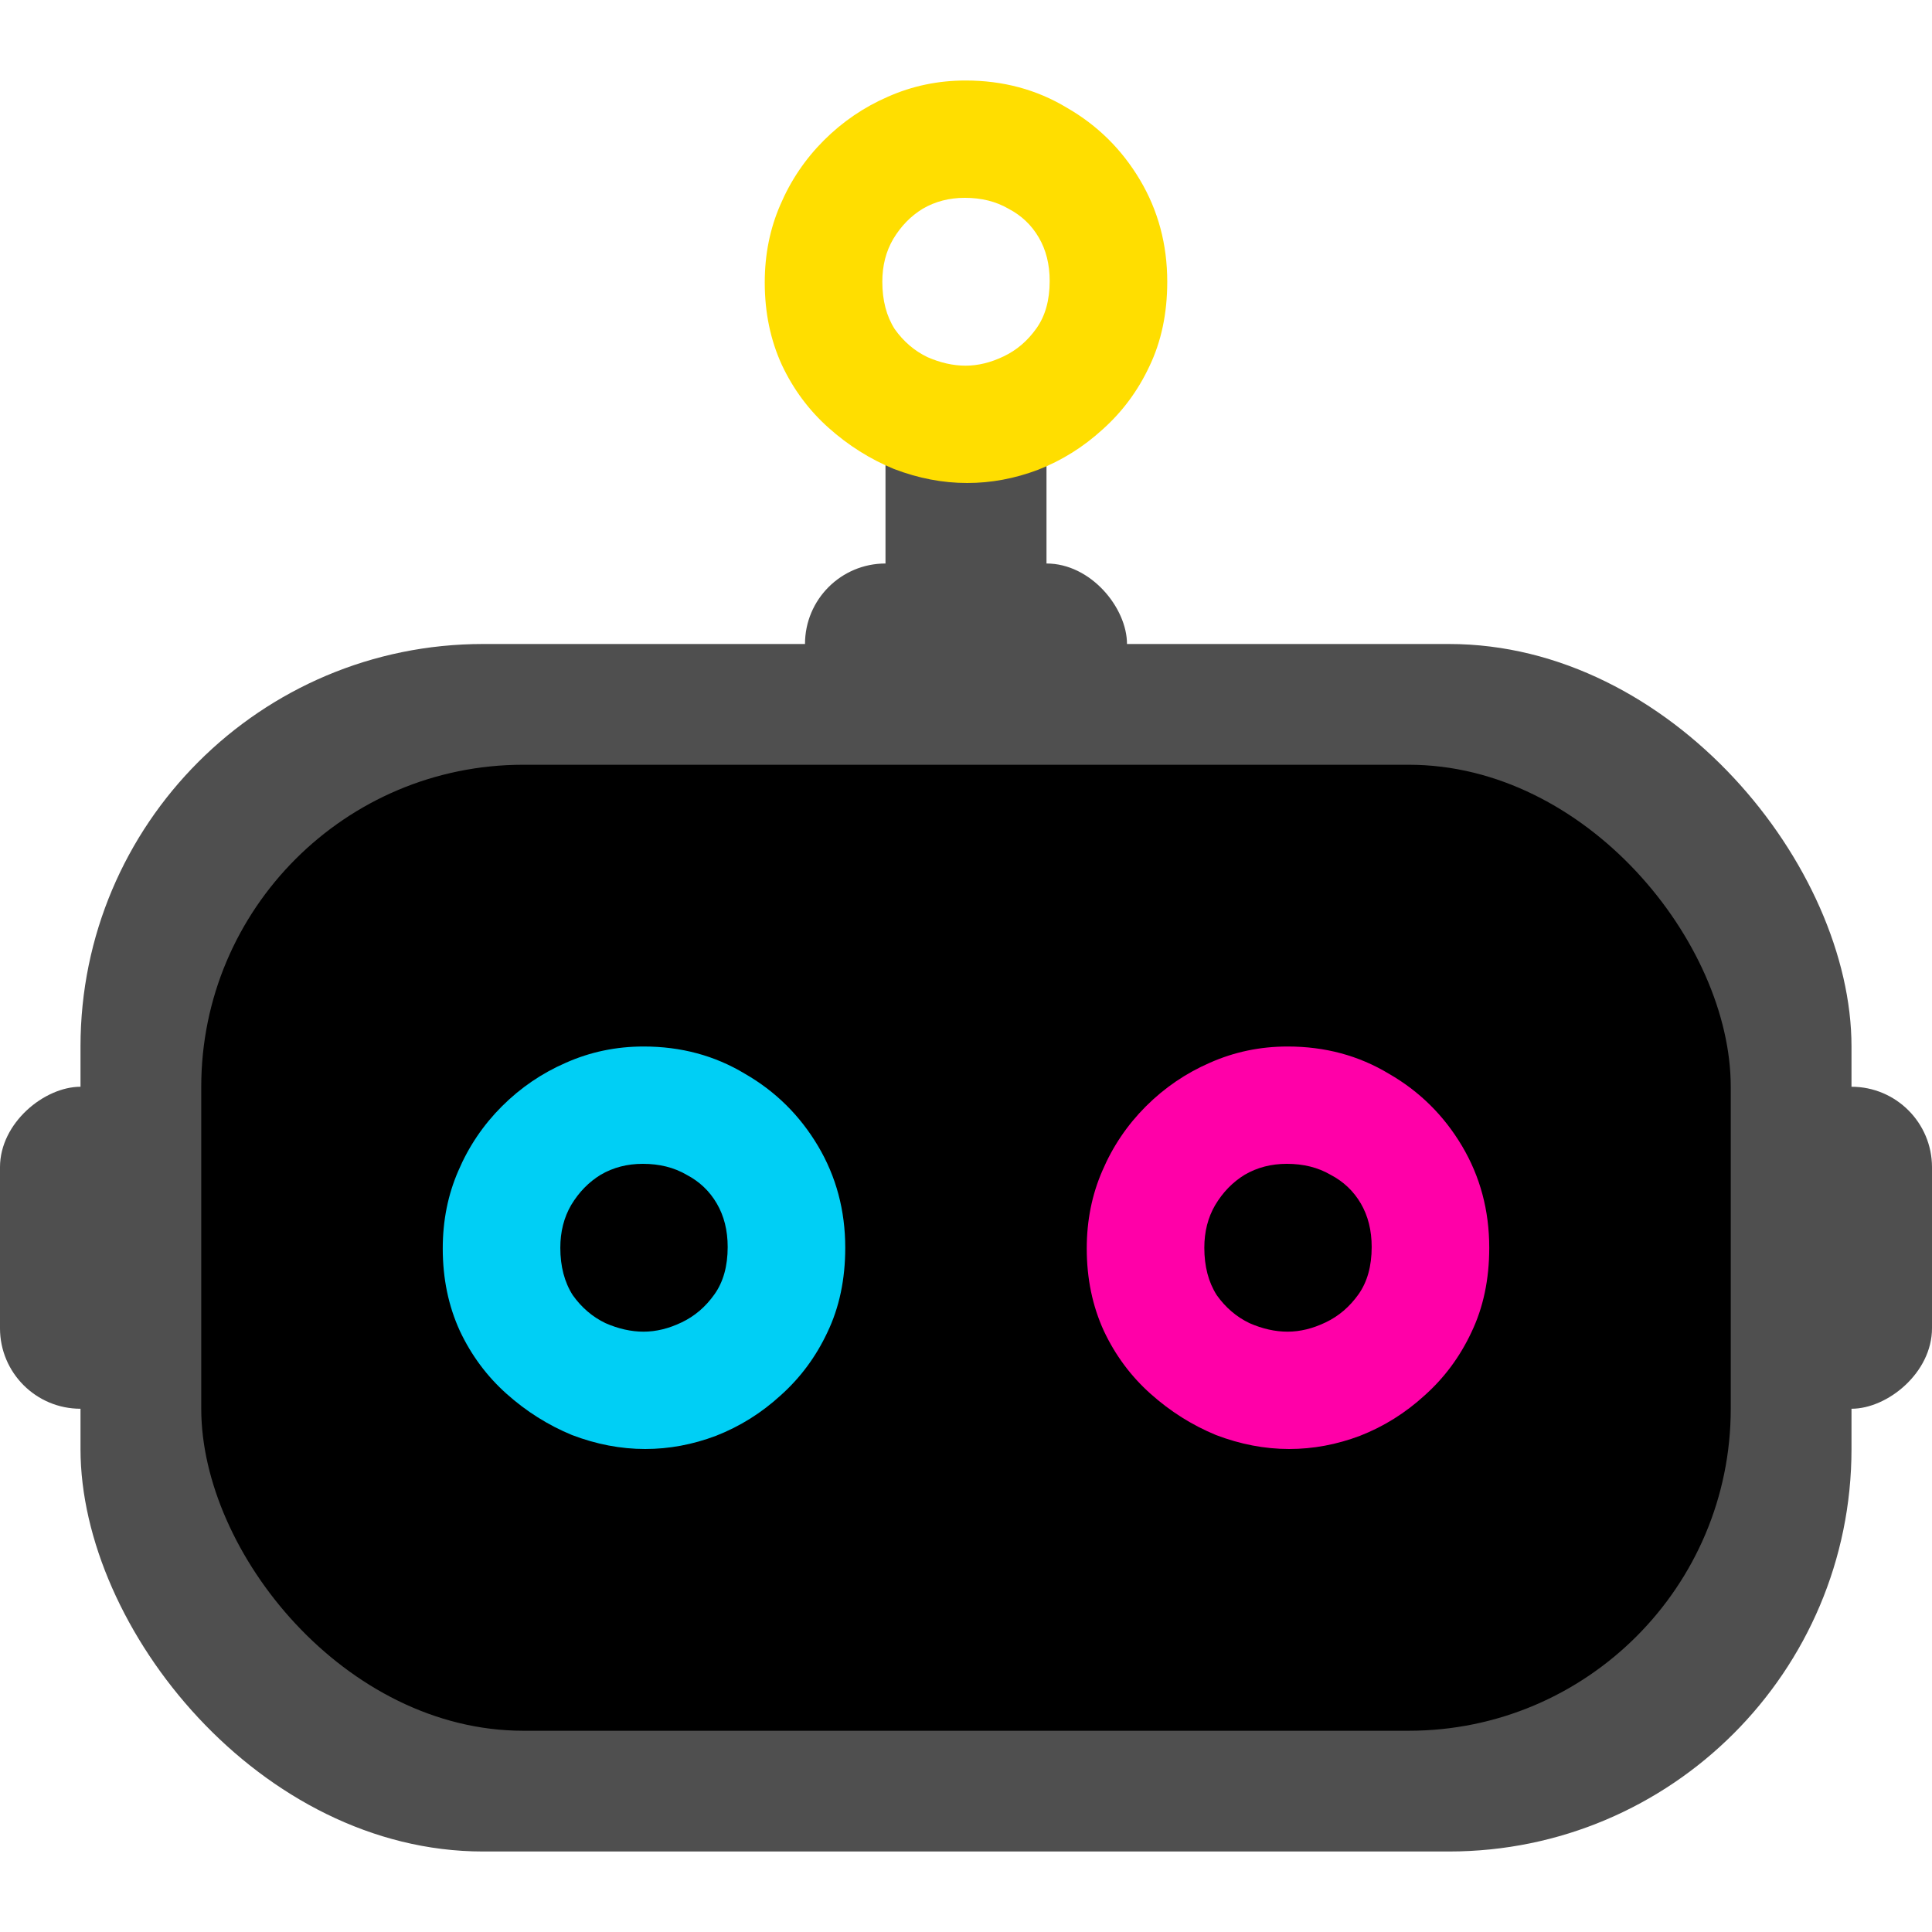 <svg width="48" height="48" viewBox="0 0 48 48" fill="none" xmlns="http://www.w3.org/2000/svg">
<g clip-path="url(#clip0_324_77)">
<rect x="20" y="14" width="8" height="4" rx="2" fill="#4F4F4F"/>
<rect x="48" y="27" width="8" height="4" rx="2" transform="rotate(90 48 27)" fill="#4F4F4F"/>
<rect x="4" y="27" width="8" height="4" rx="2" transform="rotate(90 4 27)" fill="#4F4F4F"/>
<rect x="2" y="16" width="44" height="30" rx="10" fill="#4F4F4F"/>
<rect x="5" y="19" width="38" height="24" rx="8" fill="black"/>
<rect x="22" y="11" width="4" height="5" fill="#4F4F4F"/>
<path d="M24.029 12C23.423 12 22.817 11.884 22.211 11.652C21.618 11.408 21.076 11.067 20.586 10.629C20.096 10.192 19.709 9.671 19.425 9.066C19.142 8.448 19 7.766 19 7.019C19 6.324 19.129 5.681 19.387 5.089C19.645 4.484 20.006 3.95 20.47 3.486C20.934 3.023 21.463 2.663 22.056 2.405C22.662 2.135 23.307 2 23.99 2C24.919 2 25.757 2.225 26.505 2.676C27.266 3.113 27.872 3.712 28.323 4.471C28.774 5.23 29 6.073 29 7C29 7.785 28.852 8.486 28.555 9.104C28.271 9.709 27.885 10.23 27.395 10.668C26.918 11.105 26.382 11.44 25.789 11.672C25.209 11.891 24.622 12 24.029 12ZM23.99 9.085C24.3 9.085 24.616 9.008 24.938 8.853C25.261 8.699 25.531 8.467 25.75 8.158C25.97 7.849 26.079 7.457 26.079 6.981C26.079 6.569 25.989 6.208 25.808 5.9C25.628 5.591 25.377 5.353 25.054 5.185C24.745 5.005 24.384 4.915 23.971 4.915C23.584 4.915 23.236 5.005 22.927 5.185C22.63 5.366 22.385 5.616 22.192 5.938C22.011 6.247 21.921 6.601 21.921 7C21.921 7.463 22.024 7.856 22.23 8.178C22.449 8.486 22.72 8.718 23.043 8.873C23.365 9.014 23.681 9.085 23.99 9.085Z" fill="#FFDE00"/>
<path d="M16.029 36C15.423 36 14.817 35.884 14.211 35.653C13.618 35.408 13.076 35.067 12.586 34.629C12.096 34.192 11.709 33.67 11.425 33.066C11.142 32.448 11 31.766 11 31.019C11 30.324 11.129 29.681 11.387 29.089C11.645 28.484 12.006 27.95 12.47 27.486C12.934 27.023 13.463 26.663 14.056 26.405C14.662 26.135 15.307 26 15.99 26C16.919 26 17.757 26.225 18.505 26.676C19.266 27.113 19.872 27.712 20.323 28.471C20.774 29.23 21 30.073 21 31C21 31.785 20.852 32.486 20.555 33.104C20.271 33.709 19.885 34.23 19.395 34.668C18.918 35.105 18.382 35.44 17.789 35.672C17.209 35.891 16.622 36 16.029 36ZM15.99 33.085C16.3 33.085 16.616 33.008 16.938 32.853C17.261 32.699 17.531 32.467 17.75 32.158C17.97 31.849 18.079 31.457 18.079 30.981C18.079 30.569 17.989 30.209 17.808 29.9C17.628 29.591 17.377 29.353 17.054 29.185C16.745 29.005 16.384 28.915 15.971 28.915C15.584 28.915 15.236 29.005 14.927 29.185C14.63 29.366 14.385 29.616 14.191 29.938C14.011 30.247 13.921 30.601 13.921 31C13.921 31.463 14.024 31.856 14.23 32.178C14.449 32.486 14.72 32.718 15.043 32.873C15.365 33.014 15.681 33.085 15.99 33.085Z" fill="#00CFF5"/>
<path d="M32.029 36C31.423 36 30.817 35.884 30.211 35.653C29.618 35.408 29.076 35.067 28.586 34.629C28.096 34.192 27.709 33.67 27.425 33.066C27.142 32.448 27 31.766 27 31.019C27 30.324 27.129 29.681 27.387 29.089C27.645 28.484 28.006 27.95 28.47 27.486C28.934 27.023 29.463 26.663 30.056 26.405C30.662 26.135 31.307 26 31.99 26C32.919 26 33.757 26.225 34.505 26.676C35.266 27.113 35.872 27.712 36.323 28.471C36.774 29.23 37 30.073 37 31C37 31.785 36.852 32.486 36.555 33.104C36.271 33.709 35.885 34.23 35.395 34.668C34.917 35.105 34.382 35.44 33.789 35.672C33.209 35.891 32.622 36 32.029 36ZM31.99 33.085C32.3 33.085 32.616 33.008 32.938 32.853C33.261 32.699 33.531 32.467 33.751 32.158C33.97 31.849 34.079 31.457 34.079 30.981C34.079 30.569 33.989 30.209 33.809 29.9C33.628 29.591 33.377 29.353 33.054 29.185C32.745 29.005 32.384 28.915 31.971 28.915C31.584 28.915 31.236 29.005 30.927 29.185C30.63 29.366 30.385 29.616 30.192 29.938C30.011 30.247 29.921 30.601 29.921 31C29.921 31.463 30.024 31.856 30.23 32.178C30.449 32.486 30.72 32.718 31.043 32.873C31.365 33.014 31.681 33.085 31.99 33.085Z" fill="#FF00A8"/>
</g>
<defs>
<clipPath id="clip0_324_77">
<rect width="48" height="48" fill="white"/>
</clipPath>
</defs>
</svg>
